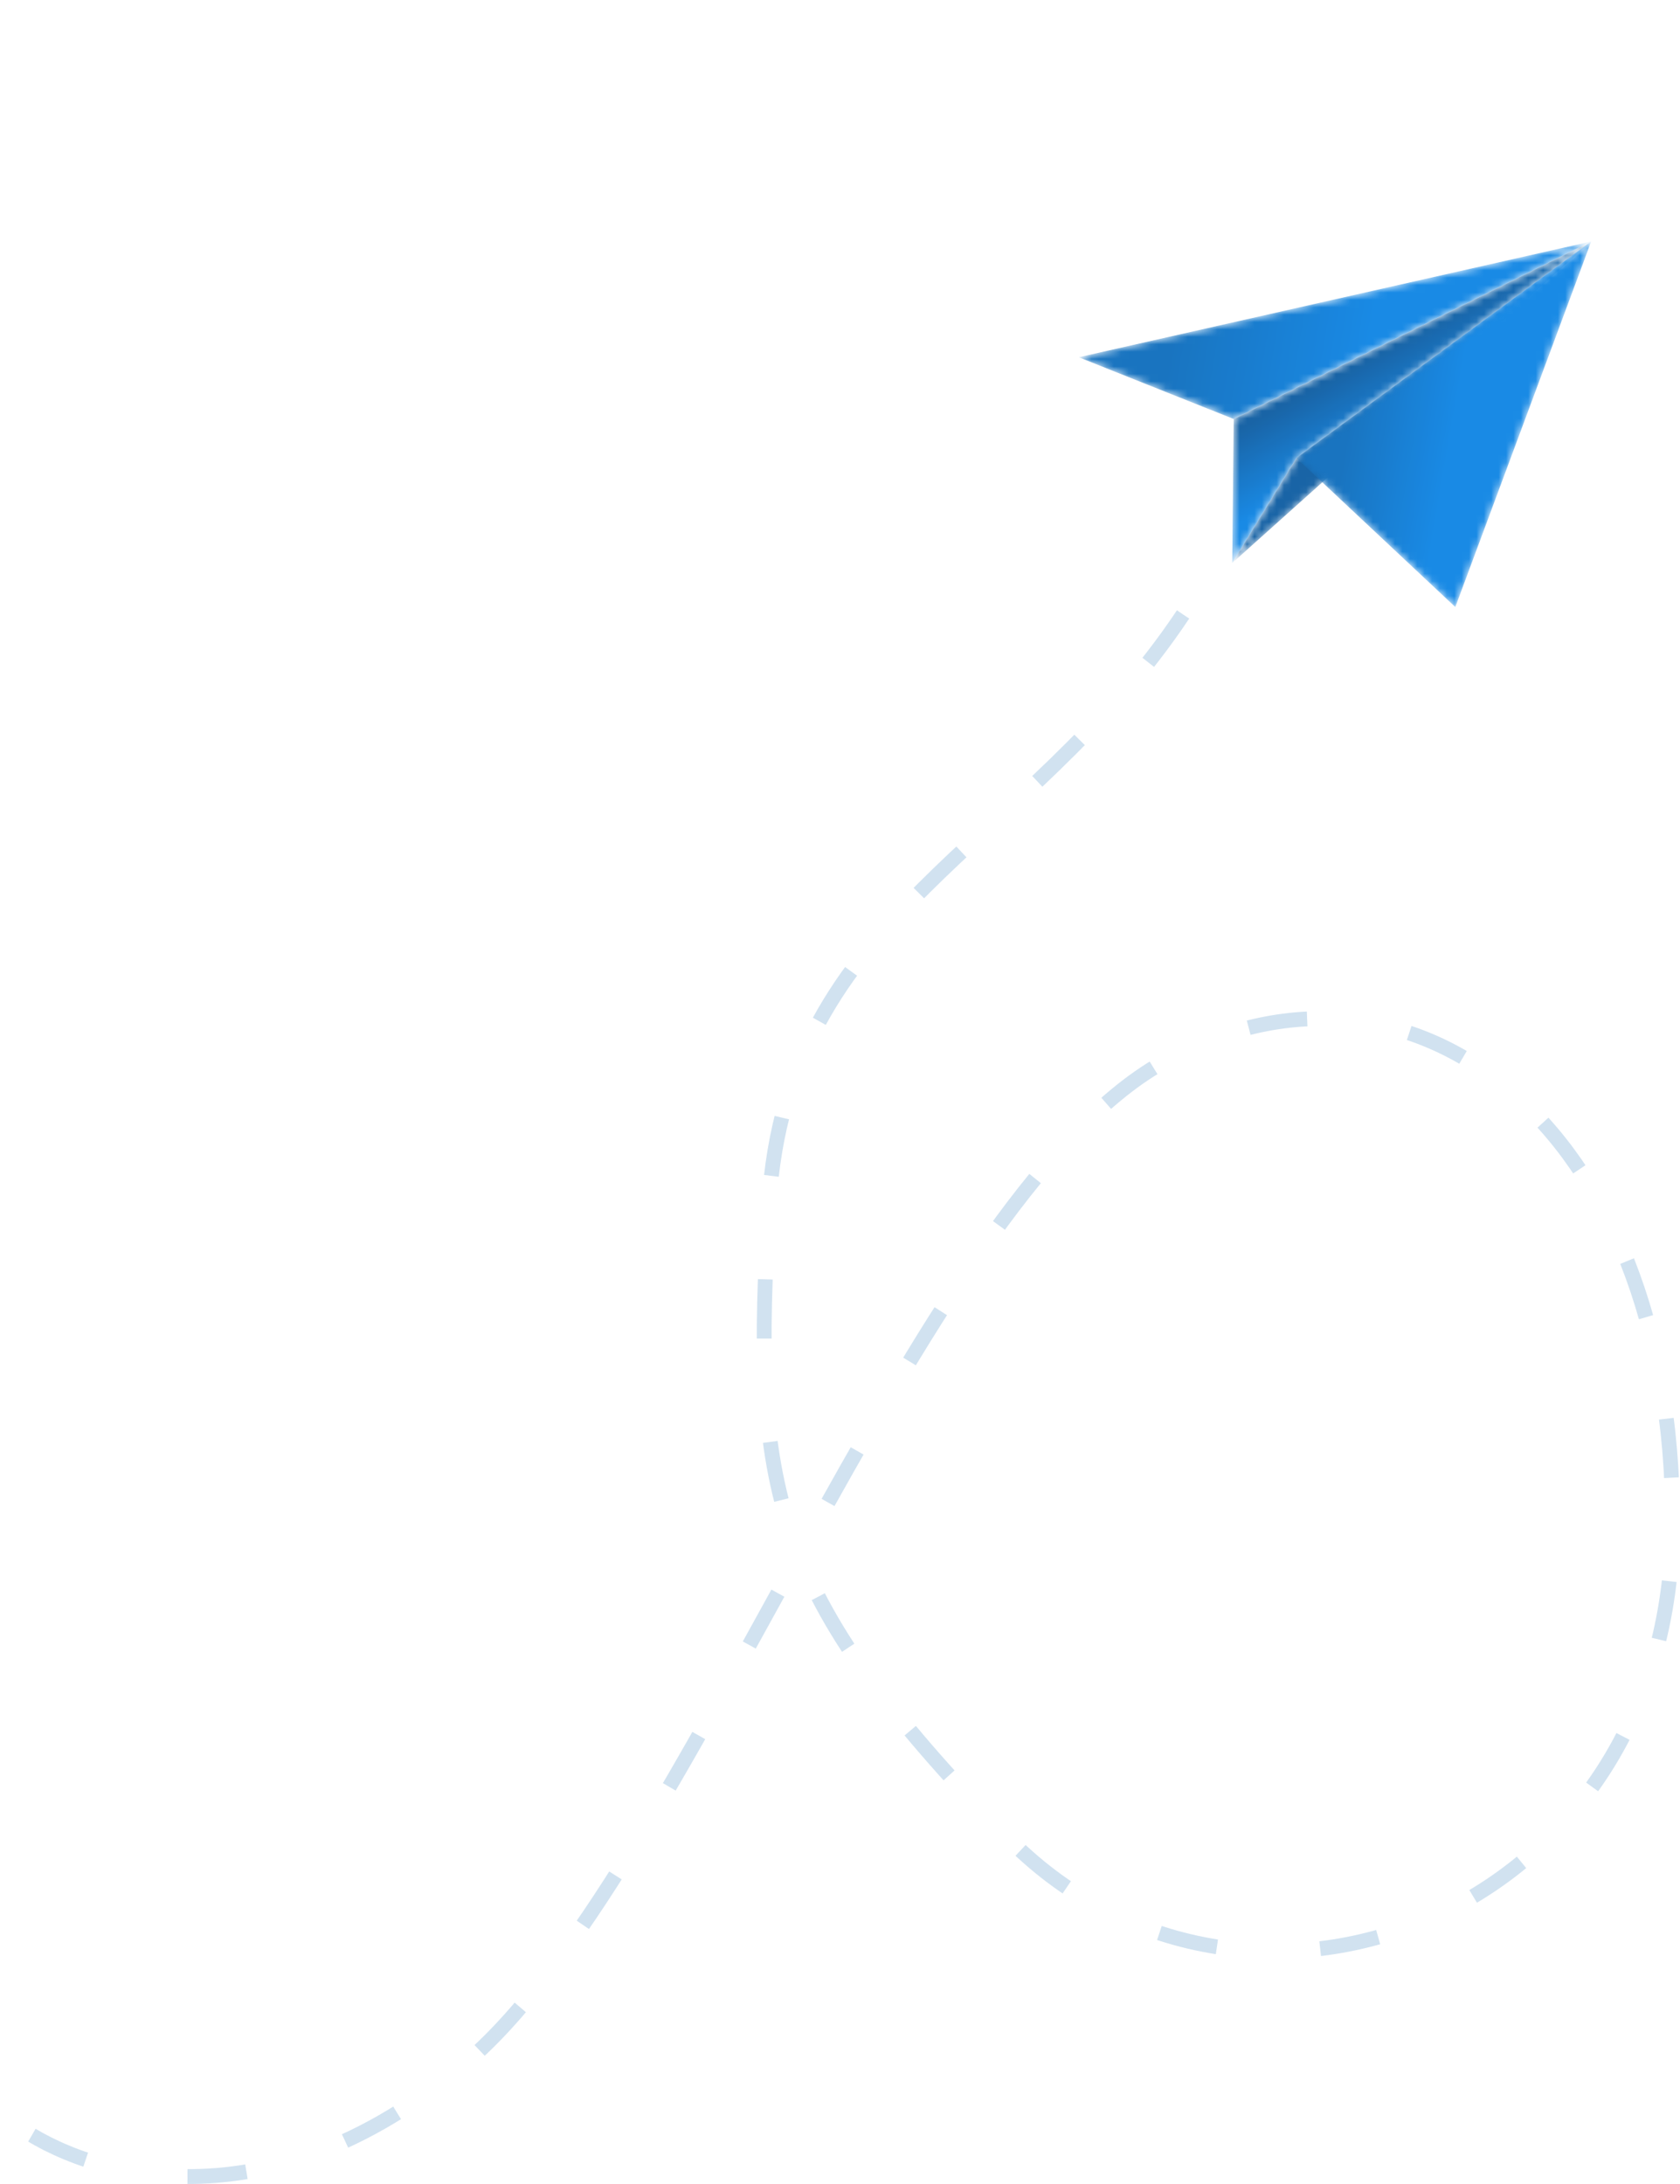 <svg width="227" height="295" viewBox="0 0 227 295" fill="none" xmlns="http://www.w3.org/2000/svg">
<g clip-path="url(#clip0_3462_183428)">
<g opacity="0.9">
<mask id="mask0_3462_183428" style="mask-type:luminance" maskUnits="userSpaceOnUse" x="145" y="32" width="70" height="25">
<path d="M145.754 48.255L215 32.613L166.698 56.602L145.754 48.255Z" fill="white"/>
</mask>
<g mask="url(#mask0_3462_183428)">
<path d="M145.754 48.255L215 32.613L166.698 56.602L145.754 48.255Z" fill="url(#paint0_linear_3462_183428)"/>
</g>
<mask id="mask1_3462_183428" style="mask-type:luminance" maskUnits="userSpaceOnUse" x="166" y="32" width="49" height="45">
<path d="M166.498 76.051L166.698 56.608L215 32.619L175.168 61.875L166.498 76.051Z" fill="white"/>
</mask>
<g mask="url(#mask1_3462_183428)">
<path d="M166.498 76.051L166.698 56.608L215 32.619L175.168 61.875L166.498 76.051Z" fill="url(#paint1_linear_3462_183428)"/>
</g>
<mask id="mask2_3462_183428" style="mask-type:luminance" maskUnits="userSpaceOnUse" x="166" y="32" width="49" height="45">
<path d="M166.498 76.051L215 32.619L175.168 61.875L166.498 76.051Z" fill="white"/>
</mask>
<g mask="url(#mask2_3462_183428)">
<path d="M166.498 76.051L215 32.619L175.168 61.875L166.498 76.051Z" fill="url(#paint2_linear_3462_183428)"/>
</g>
<mask id="mask3_3462_183428" style="mask-type:luminance" maskUnits="userSpaceOnUse" x="175" y="32" width="40" height="50">
<path d="M196.641 82L175.168 61.867L215 32.611L196.641 82Z" fill="white"/>
</mask>
<g mask="url(#mask3_3462_183428)">
<path d="M196.641 82L175.168 61.867L215 32.611L196.641 82Z" fill="url(#paint3_linear_3462_183428)"/>
</g>
</g>
<path d="M159.853 83C138.724 114.642 106.27 123.394 103.922 162.441C101.574 201.488 103.922 214.952 135.85 247.94C167.778 280.928 226 259.385 226 205.527C226 151.669 190.316 124.74 156.979 143.59C123.642 162.441 92.704 253.775 62.637 278.889C32.57 304.004 7.104 291.451 1 286.065" stroke="#1D70B8" stroke-opacity="0.2" stroke-width="2" stroke-linejoin="round" stroke-dasharray="8 14"/>
</g>
<defs>
<linearGradient id="paint0_linear_3462_183428" x1="212.277" y1="48.313" x2="147.688" y2="37.109" gradientUnits="userSpaceOnUse">
<stop stop-color="#007DE2"/>
<stop offset="0.28" stop-color="#007DE2"/>
<stop offset="0.414" stop-color="#007DE2"/>
<stop offset="0.817" stop-color="#0065B9"/>
<stop offset="1" stop-color="#0065B9"/>
</linearGradient>
<linearGradient id="paint1_linear_3462_183428" x1="192.22" y1="56.968" x2="184.998" y2="44.008" gradientUnits="userSpaceOnUse">
<stop stop-color="#007DE2"/>
<stop offset="0.75" stop-color="#00539C"/>
<stop offset="0.884" stop-color="#00539C"/>
<stop offset="1" stop-color="#00539C"/>
</linearGradient>
<linearGradient id="paint2_linear_3462_183428" x1="210.637" y1="57.775" x2="170.865" y2="50.876" gradientUnits="userSpaceOnUse">
<stop stop-color="#007DE2"/>
<stop offset="0.75" stop-color="#00539C"/>
<stop offset="0.884" stop-color="#00539C"/>
<stop offset="1" stop-color="#00539C"/>
</linearGradient>
<linearGradient id="paint3_linear_3462_183428" x1="210.574" y1="58.128" x2="176.831" y2="52.275" gradientUnits="userSpaceOnUse">
<stop stop-color="#007DE2"/>
<stop offset="0.28" stop-color="#007DE2"/>
<stop offset="0.414" stop-color="#007DE2"/>
<stop offset="0.817" stop-color="#0065B9"/>
<stop offset="1" stop-color="#0065B9"/>
</linearGradient>
<clipPath id="clip0_3462_183428">
<rect width="227" height="295" fill="white" transform="matrix(-1 0 0 1 227 0)"/>
</clipPath>
</defs>
</svg>
